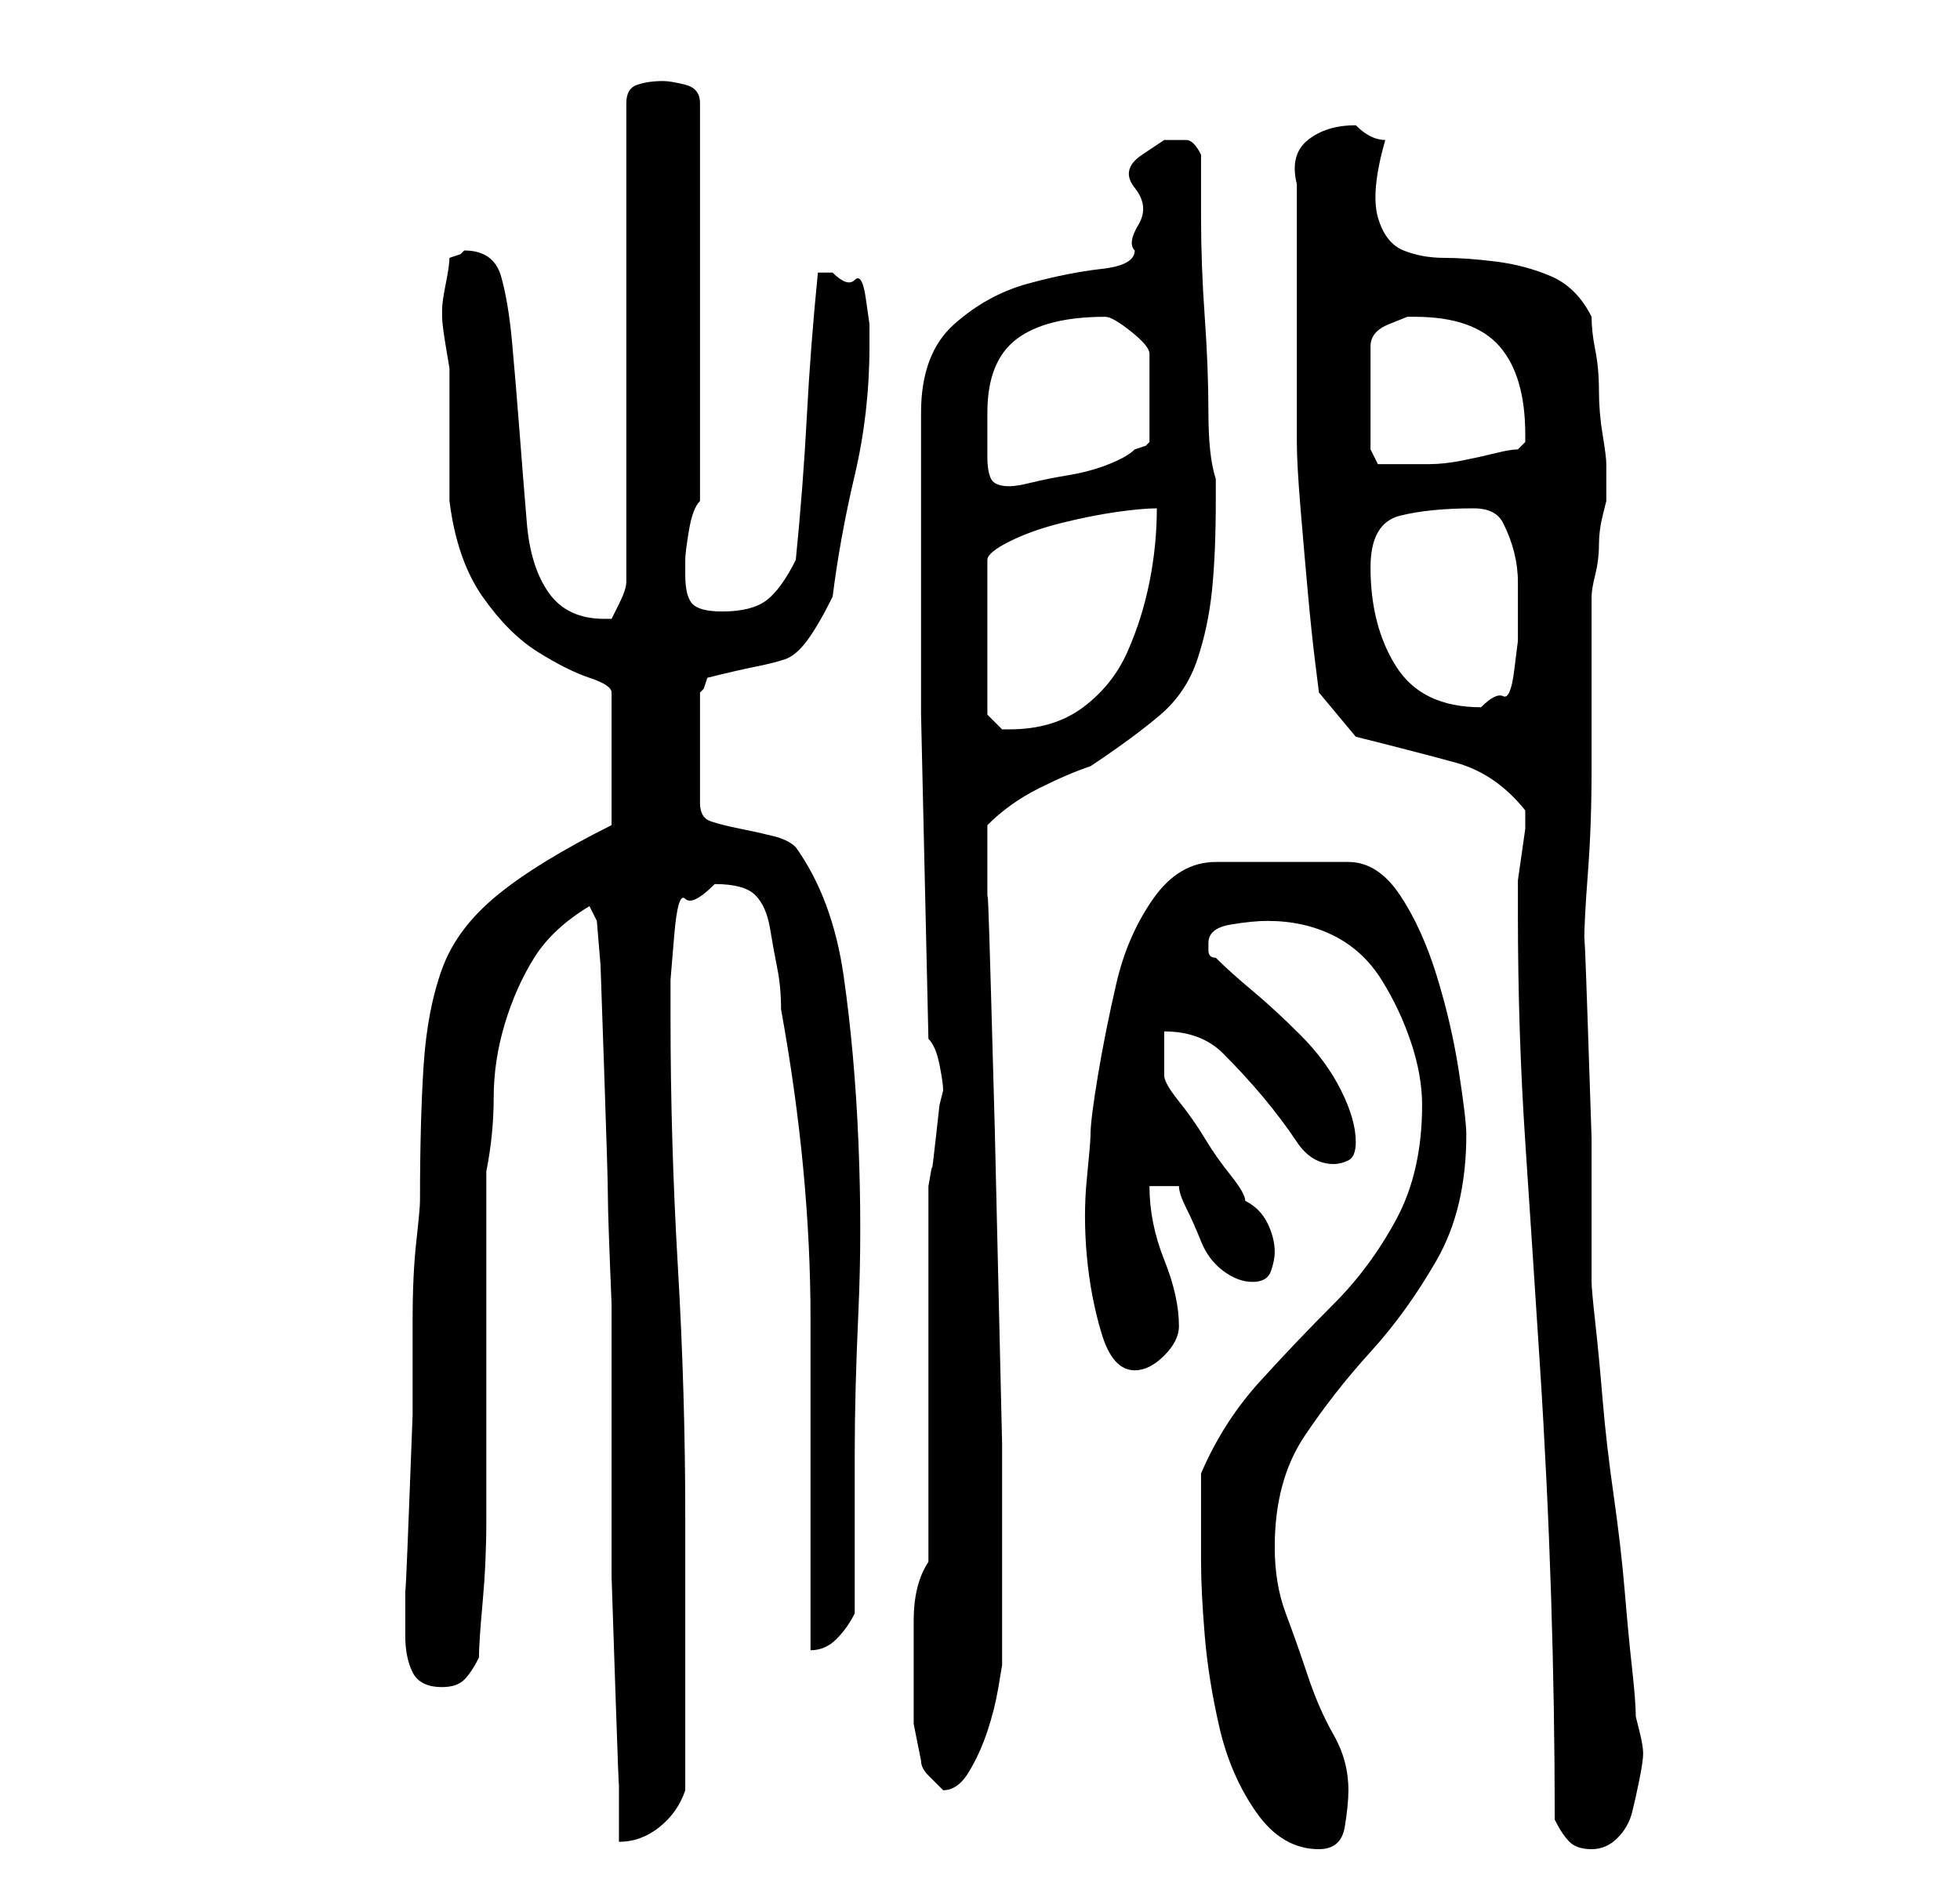 <?xml version="1.0" standalone="no"?>
<!DOCTYPE svg PUBLIC "-//W3C//DTD SVG 1.1//EN" "http://www.w3.org/Graphics/SVG/1.1/DTD/svg11.dtd" >
<svg xmlns="http://www.w3.org/2000/svg" xmlns:xlink="http://www.w3.org/1999/xlink" version="1.1" viewBox="-10 0 266 256">
   <path fill="currentColor"
d="M153 212q0 4 0.5 10t2 12.5t5 11.5t8.5 5q3 0 3.5 -3t0.5 -5q0 -4 -2 -7.5t-3.5 -8t-3 -8.5t-1.5 -9q0 -9 4 -15t9 -11.5t9 -12.5t4 -17q0 -2 -1 -8.5t-3 -13t-5 -11t-7 -4.5h-18q-5 0 -8.5 5t-5 11.5t-2.5 12.5t-1 8q0 1 -0.5 6t0 10.5t2 10.5t4.5 5q2 0 4 -2t2 -4
q0 -4 -2 -9t-2 -10h4q0 1 1 3t2 4.5t3 4t4 1.5t2.5 -1.5t0.5 -2.5q0 -2 -1 -4t-3 -3q0 -1 -2 -3.5t-3.5 -5t-3.5 -5t-2 -3.5v-6q5 0 8 3t5.5 6t4.5 6t5 3q1 0 2 -0.5t1 -2.5q0 -3 -2 -7t-5.5 -7.5t-6.5 -6t-5 -4.5q-1 0 -1 -1v-1q0 -2 3 -2.5t5 -0.5q5 0 9 2t6.5 6t4 8.5
t1.5 8.5q0 9 -3.5 15.5t-8.5 11.5t-10 10.5t-8 12.5v3v3v4v2zM201 247q1 2 2 3t3 1t3.5 -1.5t2 -3.5t1 -4.5t0.5 -3.5t-0.5 -3l-0.5 -2q0 -2 -0.5 -6.5t-1 -10.5t-1.5 -13t-1.5 -13t-1 -10.5t-0.5 -5.5v-6.5v-13t-0.5 -15t-0.5 -11.5q0 -3 0.5 -9.5t0.5 -14v-14.5v-9
q0 -1 0.5 -3t0.5 -4t0.5 -4l0.5 -2v-2v-3q0 -1 -0.5 -4t-0.5 -6t-0.5 -5.5t-0.5 -4.5q-2 -4 -5.5 -5.5t-7.5 -2t-7 -0.5t-5.5 -1t-3.5 -4.5t1 -10.5q-1 0 -2 -0.5t-2 -1.5v0q-4 0 -6.5 2t-1.5 6v3.5v5.5v5v3v5v6v4v3q0 3 0.5 9t1 11.5t1 9.5l0.5 4l5 6q8 2 13.5 3.5t9.5 6.5
v2.5t-0.5 3.5t-0.5 3.5v2.5v2q0 16 1 31t2 30.5t1.5 31t0.5 30.5zM70 123l1 2l0.5 6t0.5 14.5t0.5 17t0.5 14.5v8v13.5v15.5t0.5 15t0.5 13v8q3 0 5.5 -2t3.5 -5v-8v-10.5v-10.5v-8q0 -17 -1 -34t-1 -34v-5t0.5 -6t1.5 -5t4 -2q4 0 5.5 1.5t2 4.5t1 5.5t0.5 5.5q2 11 3 21.5
t1 20.5v21v24q2 0 3.5 -1.5t2.5 -3.5v-4v-6.5v-7.5v-4q0 -8 0.5 -19t0 -23t-2 -22.5t-6.5 -17.5q-1 -1 -3 -1.5t-4.5 -1t-4 -1t-1.5 -2.5v-15l0.5 -0.5t0.5 -1.5q4 -1 6.5 -1.5t4 -1t3 -2.5t3.5 -6q1 -8 3 -16.5t2 -17.5v-3t-0.5 -3.5t-1.5 -2.5t-3 -1h-0.5h-1.5
q-1 10 -1.5 19.5t-1.5 19.5q-2 4 -4 5.5t-6 1.5q-3 0 -4 -1t-1 -4v-2q0 -1 0.5 -4t1.5 -4v-54q0 -2 -2 -2.5t-3 -0.5q-2 0 -3.5 0.5t-1.5 2.5v65q0 1 -1 3l-1 2h-1q-5 0 -7.5 -3.5t-3 -9.5t-1 -12.5t-1 -12t-1.5 -9t-5 -3.5l-0.5 0.5t-1.5 0.5q0 1 -0.5 3.5t-0.5 3.5v0v1v0
q0 1 0.5 4l0.5 3v3v6v5.5v3.5q1 8 4.5 13t7.5 7.5t7 3.5t3 2v18q-10 5 -15.5 9.5t-7.5 10t-2.5 13t-0.5 18.5q0 1 -0.5 5.5t-0.5 10.5v13t-0.5 13t-0.5 10.5v5.5v1q0 3 1 5t4 2q2 0 3 -1t2 -3q0 -2 0.5 -7.5t0.5 -11v-10.5v-7v-30q1 -5 1 -10t1.5 -10t4 -9t7.5 -7zM115 239
q0 1 1 2l2 2q2 0 3.5 -2.5t2.5 -5.5t1.5 -6l0.5 -3v-12v-18t-0.5 -21.5t-0.5 -21.5t-0.5 -18t-0.5 -12v-5v-6q3 -3 7 -5t7 -3q6 -4 9.5 -7t5 -7.5t2 -9.5t0.5 -12v-3q-1 -3 -1 -9t-0.5 -13t-0.5 -13.5v-8.5q-1 -2 -2 -2h-3t-3 2t-1 4.5t0.5 5t-0.5 3.5q0 2 -4.5 2.5t-10 2
t-10 5.5t-4.5 12v7v10.5v10.5v6v7l1 44q1 1 1.5 3.5t0.5 3.5l-0.5 2t-0.5 4.5t-0.5 4t-0.5 2.5v10v15v15.5v10.5q-2 3 -2 8v9v5t1 5zM147 69q0 5 -1 10t-3 9.5t-6 7.5t-10 3h-1l-1 -1l-1 -1v-21q0 -1 3 -2.5t7 -2.5t7.5 -1.5t5.5 -0.5zM176 77q0 -6 4 -7t10 -1q3 0 4 2
t1.5 4t0.5 4v5v3t-0.5 4t-1.5 3.5t-3 1.5q-8 0 -11.5 -5.5t-3.5 -13.5zM124 56q0 -7 4 -10t12 -3q1 0 3.5 2t2.5 3v12l-0.5 0.5t-1.5 0.5q-1 1 -3.5 2t-5.5 1.5t-5 1t-3 0.5q-2 0 -2.5 -1t-0.5 -3v-3v-3zM182 43q8 0 11.5 4t3.5 12v1l-0.5 0.5l-0.5 0.5q-1 0 -3 0.5t-4.5 1
t-4.5 0.5h-3h-2h-2t-1 -2v-14q0 -2 2.5 -3l2.5 -1h1z" />
</svg>
